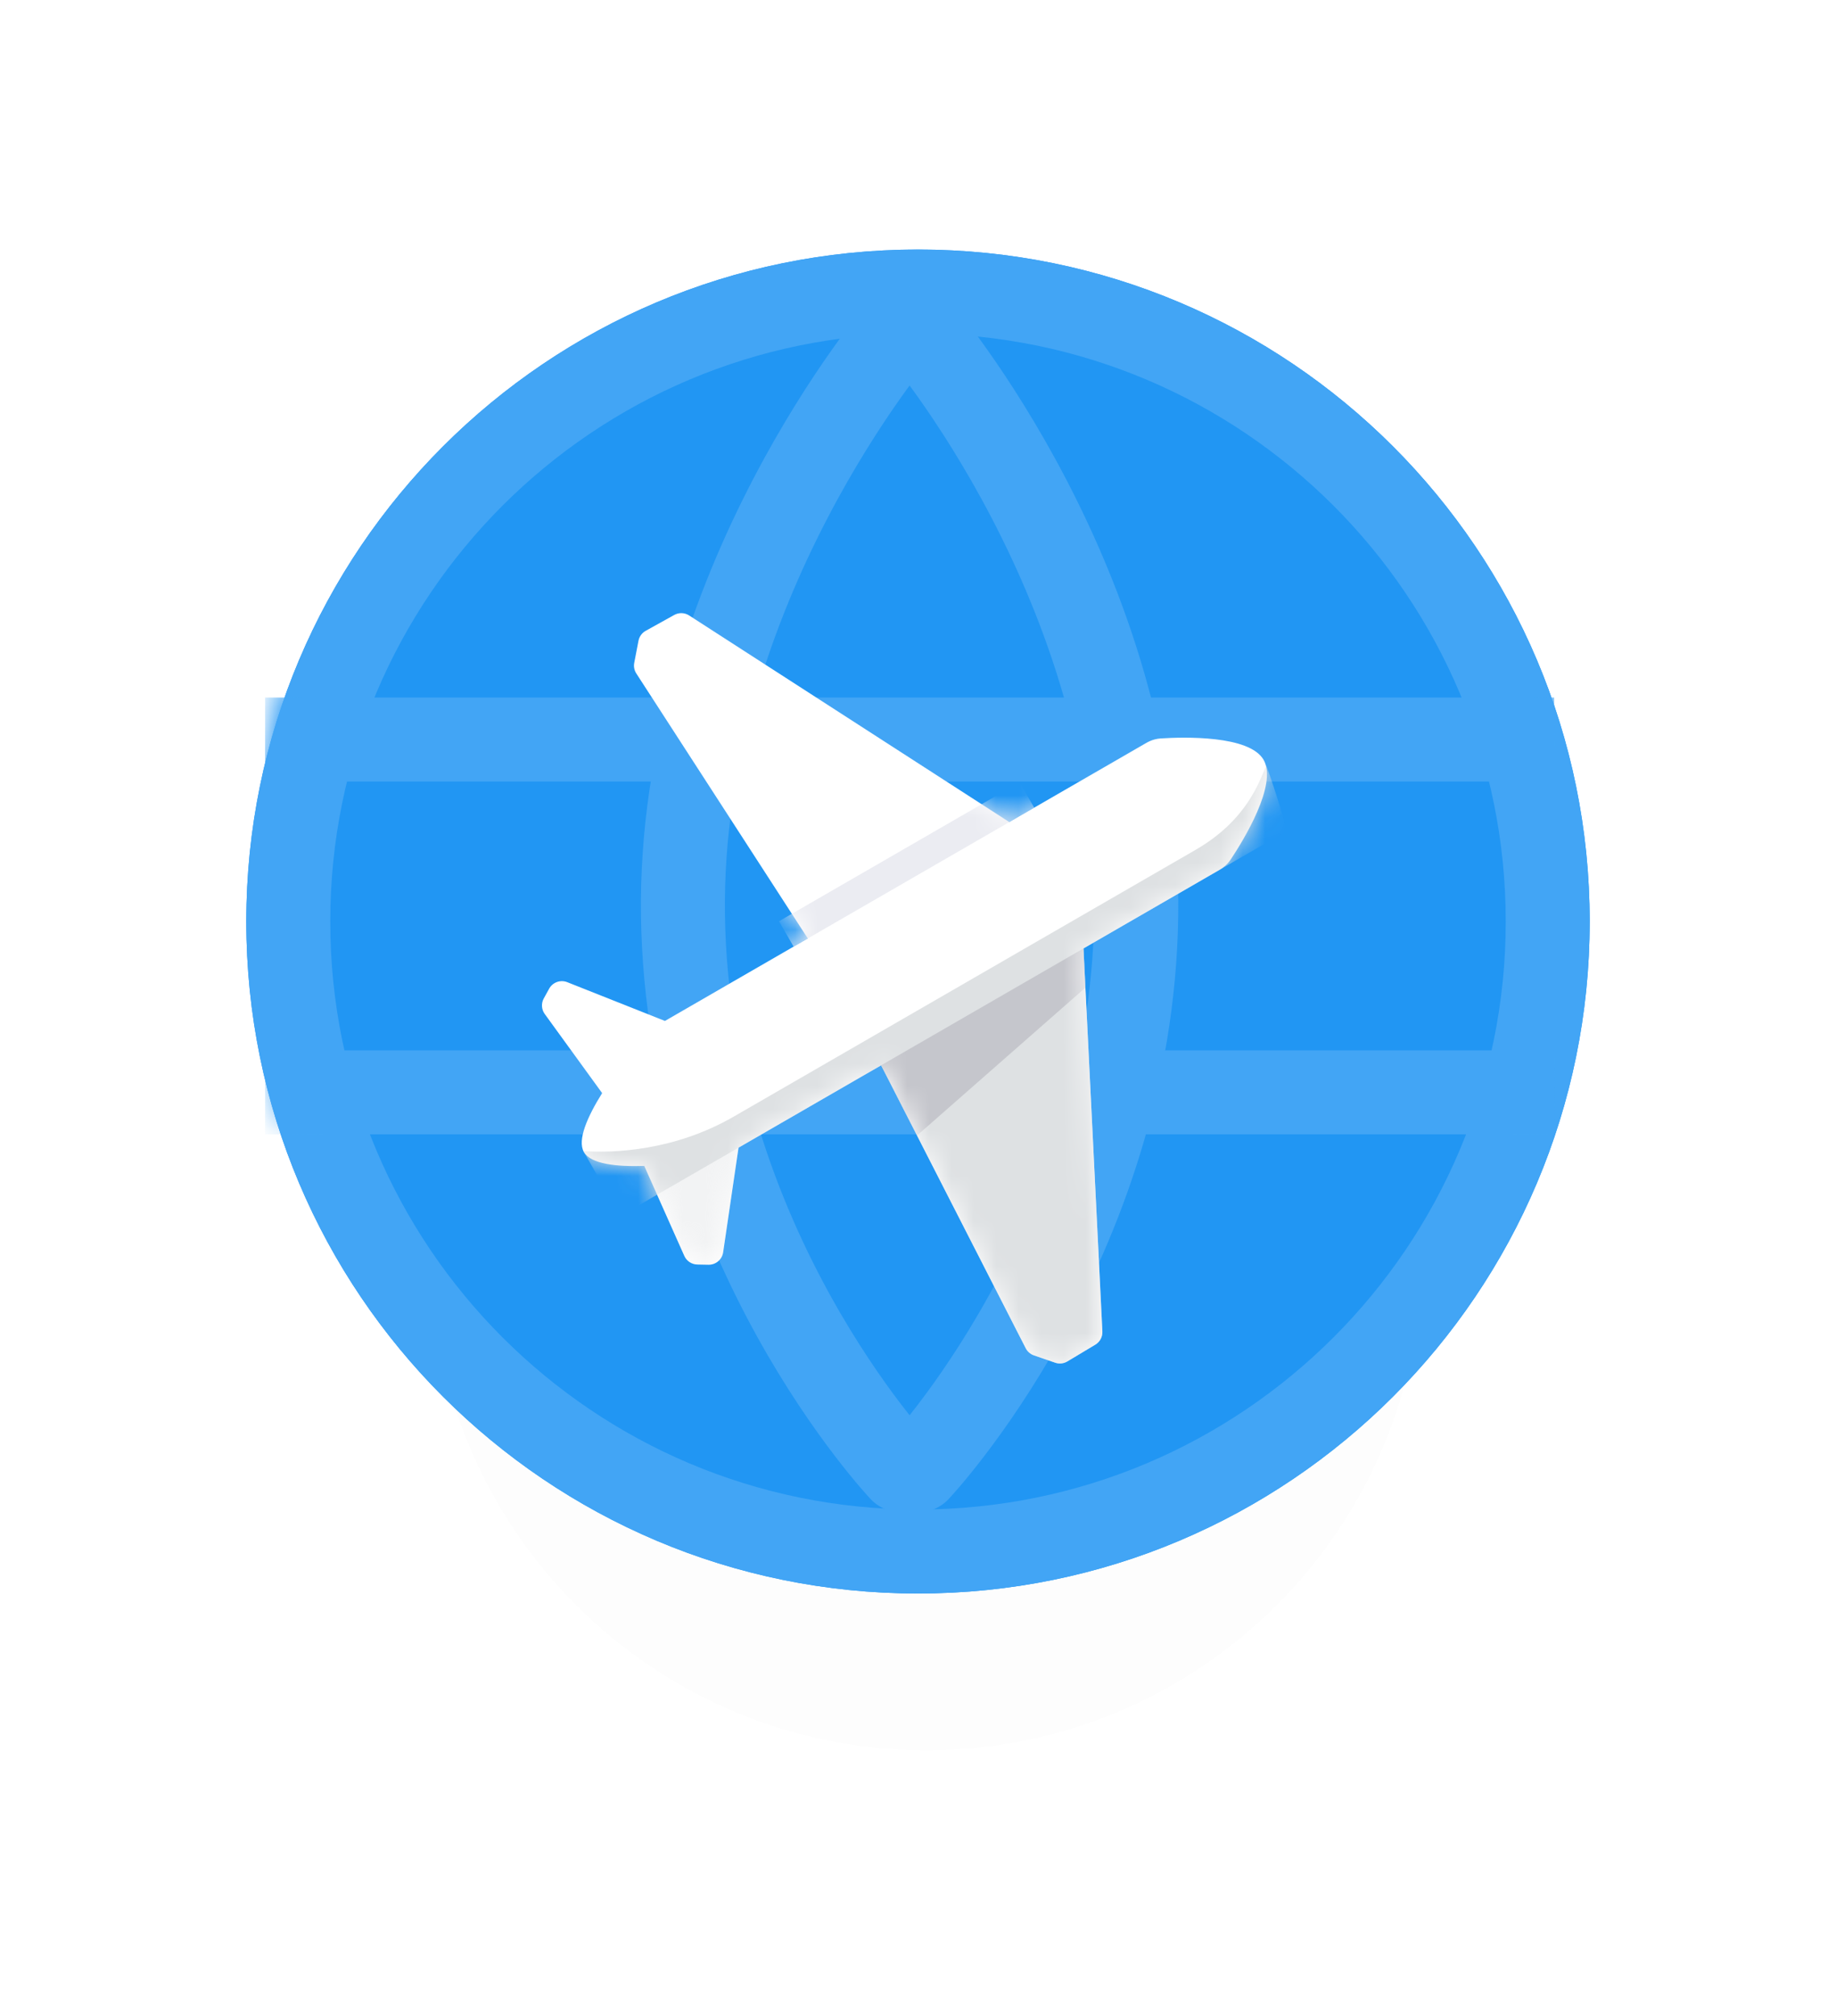 <svg width="82" height="90" viewBox="0 0 82 90" fill="none" xmlns="http://www.w3.org/2000/svg">
    <g filter="url(#filter0_d)">
        <path fill-rule="evenodd" clip-rule="evenodd" d="M22.125 44.25C34.344 44.25 44.25 34.344 44.25 22.125C44.25 9.906 34.344 0 22.125 0C9.906 0 0 9.906 0 22.125C0 34.344 9.906 44.25 22.125 44.25Z" transform="translate(19.25 25.891)" fill="black" fill-opacity="0.01"/>
    </g>
    <g filter="url(#filter1_d)">
    <path fill-rule="evenodd" clip-rule="evenodd" d="M30 60C46.569 60 60 46.569 60 30C60 13.431 46.569 0 30 0C13.431 0 0 13.431 0 30C0 46.569 13.431 60 30 60Z" transform="translate(11 10.141)" fill="#2196F3"/>
    <path d="M58.125 30C58.125 45.533 45.533 58.125 30 58.125C14.467 58.125 1.875 45.533 1.875 30C1.875 14.467 14.467 1.875 30 1.875C45.533 1.875 58.125 14.467 58.125 30Z" transform="translate(11 10.141)" stroke="#42A5F5" stroke-width="3.75"/>
    </g>
    <mask id="mask0" mask-type="alpha" maskUnits="userSpaceOnUse" x="11" y="10" width="60" height="61">
    <path d="M58.125 30C58.125 45.533 45.533 58.125 30 58.125C14.467 58.125 1.875 45.533 1.875 30C1.875 14.467 14.467 1.875 30 1.875C45.533 1.875 58.125 14.467 58.125 30Z" transform="translate(11 10.141)" fill="white" stroke="white" stroke-width="3.75"/>
    </mask>
    <g mask="url(#mask0)">
    <path d="M0.464 1.875H54.286" transform="translate(13.25 31.141)" stroke="#42A5F5" stroke-width="3.75" stroke-linecap="square"/>
    <path d="M0.464 1.875H54.286" transform="translate(13.25 46.891)" stroke="#42A5F5" stroke-width="3.75" stroke-linecap="square"/>
    <path d="M9.75 0C9.75 0 -0.212 11.578 0.003 26.25C0.219 40.922 9.75 51 9.75 51" transform="translate(30.5 14.641)" stroke="#42A5F5" stroke-width="3.75" stroke-linecap="round" stroke-linejoin="round"/>
    <path d="M9.75 0C9.75 0 -0.212 11.578 0.003 26.25C0.219 40.922 9.75 51 9.75 51" transform="translate(50.75 14.641) scale(-1 1)" stroke="#42A5F5" stroke-width="3.75" stroke-linecap="round" stroke-linejoin="round"/>
    </g>
    <g filter="url(#filter2_d)">
    <path fill-rule="evenodd" clip-rule="evenodd" d="M0.114 19.233C0.175 19.134 0.263 19.052 0.371 18.996L15.507 11.226L15.507 4.162C15.507 4.024 15.524 3.888 15.559 3.757C15.583 3.668 15.616 3.581 15.658 3.497C16.11 2.584 17.506 -7.54899e-05 18.779 -9.8491e-05C20.052 5.78228e-07 21.447 2.585 21.899 3.497C21.956 3.612 21.996 3.733 22.02 3.857C22.04 3.957 22.049 4.058 22.049 4.161L22.049 11.177L37.281 18.996C37.494 19.106 37.63 19.324 37.634 19.564L37.657 21.02C37.66 21.212 37.578 21.395 37.433 21.52L36.676 22.177C36.61 22.235 36.532 22.279 36.449 22.305C36.375 22.329 36.297 22.339 36.218 22.335L22.049 21.612L22.049 28.966L25.752 31.897C26.008 32.1 26.073 32.462 25.905 32.742L25.648 33.168C25.518 33.384 25.274 33.505 25.024 33.479L20.651 33.02C20.07 34.105 19.388 35.045 18.768 35.045C18.149 35.045 17.471 34.107 16.895 33.024L12.555 33.478C12.305 33.505 12.062 33.384 11.931 33.168L11.674 32.742C11.505 32.462 11.571 32.1 11.827 31.897L15.507 28.984L15.507 21.617L1.433 22.335C1.266 22.344 1.101 22.287 0.975 22.177L0.218 21.521C0.073 21.395 -0.009 21.212 -0.006 21.02L0.018 19.564C0.02 19.445 0.054 19.331 0.114 19.233Z" transform="translate(47.045 13.658) rotate(60)" fill="white"/>
    <mask id="mask1" mask-type="alpha" maskUnits="userSpaceOnUse" x="24" y="23" width="33" height="34">
    <path fill-rule="evenodd" clip-rule="evenodd" d="M0.114 19.233C0.175 19.134 0.263 19.052 0.371 18.996L15.507 11.226L15.507 4.162C15.507 4.024 15.524 3.888 15.559 3.757C15.583 3.668 15.616 3.581 15.658 3.497C16.11 2.584 17.506 -7.54899e-05 18.779 -9.8491e-05C20.052 5.78228e-07 21.447 2.585 21.899 3.497C21.956 3.612 21.996 3.733 22.02 3.857C22.04 3.957 22.049 4.058 22.049 4.161L22.049 11.177L37.281 18.996C37.494 19.106 37.63 19.324 37.634 19.564L37.657 21.02C37.66 21.212 37.578 21.395 37.433 21.52L36.676 22.177C36.61 22.235 36.532 22.279 36.449 22.305C36.375 22.329 36.297 22.339 36.218 22.335L22.049 21.612L22.049 28.966L25.752 31.897C26.008 32.1 26.073 32.462 25.905 32.742L25.648 33.168C25.518 33.384 25.274 33.505 25.024 33.479L20.651 33.02C20.07 34.105 19.388 35.045 18.768 35.045C18.149 35.045 17.471 34.107 16.895 33.024L12.555 33.478C12.305 33.505 12.062 33.384 11.931 33.168L11.674 32.742C11.505 32.462 11.571 32.1 11.827 31.897L15.507 28.984L15.507 21.617L1.433 22.335C1.266 22.344 1.101 22.287 0.975 22.177L0.218 21.521C0.073 21.395 -0.009 21.212 -0.006 21.02L0.018 19.564C0.02 19.445 0.054 19.331 0.114 19.233Z" transform="translate(47.045 13.658) rotate(60)" fill="white"/>
    </mask>
    <g mask="url(#mask1)">
    <path fill-rule="evenodd" clip-rule="evenodd" d="M0 0H1.309V12.408H0V0Z" transform="translate(45.536 30.925) rotate(60)" fill="#EBECF2"/>
    <path fill-rule="evenodd" clip-rule="evenodd" d="M0.028 8.642C0.032 8.403 0.168 8.185 0.381 8.075L16.11 0V10.665L1.444 11.414C1.276 11.422 1.112 11.366 0.985 11.256L0.229 10.599C0.084 10.473 0.002 10.29 0.005 10.098L0.028 8.642Z" transform="translate(56.418 51.735) scale(-1 1) rotate(-60)" fill="#DEE1E3"/>
    <path opacity="0.4" fill-rule="evenodd" clip-rule="evenodd" d="M-0.046 4.151L-0.045 4.253L4.392 4.718C4.643 4.744 4.886 4.623 5.016 4.407L5.273 3.981C5.442 3.701 5.376 3.339 5.12 3.137L1.209 0.041L1.21 0.575C1.209 0.64 1.206 0.704 1.199 0.767C1.187 0.867 1.167 0.966 1.137 1.063C0.968 1.601 0.522 2.956 -0.046 4.151Z" transform="translate(32.453 45.906) rotate(60)" fill="#DEE1E3"/>
    <path fill-rule="evenodd" clip-rule="evenodd" d="M0 10.542L0 0L1.791 0.92L3.747 10.733L0 10.542Z" transform="translate(48.378 38.083) rotate(60)" fill="#C5C6CC"/>
    <path fill-rule="evenodd" clip-rule="evenodd" d="M3.334 0.656V35.055C3.334 35.055 1.519 35.022 0.053 35.022C0.035 35.022 0.018 35.022 0 35.021C0.76 33.899 2.026 31.488 2.026 28.44V4.625C2.026 1.979 0.823 0.636 0.339 0C1.692 0.228 3.334 0.656 3.334 0.656Z" transform="translate(56.383 29.878) rotate(60)" fill="#DEE1E3"/>
    </g>
    </g>
    <defs>
    <filter id="filter0_d" x="8.25" y="22.891" width="66.25" height="66.25" filterUnits="userSpaceOnUse" color-interpolation-filters="sRGB">
    <feFlood flood-opacity="0" result="BackgroundImageFix"/>
    <feColorMatrix in="SourceAlpha" type="matrix" values="0 0 0 0 0 0 0 0 0 0 0 0 0 0 0 0 0 0 255 0"/>
    <feOffset dy="8"/>
    <feGaussianBlur stdDeviation="5.5"/>
    <feColorMatrix type="matrix" values="0 0 0 0 0.216 0 0 0 0 0.408 0 0 0 0 0.557 0 0 0 0.25 0"/>
    <feBlend mode="normal" in2="BackgroundImageFix" result="effect1_dropShadow"/>
    <feBlend mode="normal" in="SourceGraphic" in2="effect1_dropShadow" result="shape"/>
    </filter>
    <filter id="filter1_d" x="0" y="0.141" width="82" height="82" filterUnits="userSpaceOnUse" color-interpolation-filters="sRGB">
    <feFlood flood-opacity="0" result="BackgroundImageFix"/>
    <feColorMatrix in="SourceAlpha" type="matrix" values="0 0 0 0 0 0 0 0 0 0 0 0 0 0 0 0 0 0 255 0"/>
    <feOffset dy="1"/>
    <feGaussianBlur stdDeviation="5.5"/>
    <feColorMatrix type="matrix" values="0 0 0 0 0.216 0 0 0 0 0.408 0 0 0 0 0.557 0 0 0 0.3 0"/>
    <feBlend mode="normal" in2="BackgroundImageFix" result="effect1_dropShadow"/>
    <feBlend mode="normal" in="SourceGraphic" in2="effect1_dropShadow" result="shape"/>
    </filter>
    <filter id="filter2_d" x="13.206" y="16.374" width="54.381" height="55.499" filterUnits="userSpaceOnUse" color-interpolation-filters="sRGB">
    <feFlood flood-opacity="0" result="BackgroundImageFix"/>
    <feColorMatrix in="SourceAlpha" type="matrix" values="0 0 0 0 0 0 0 0 0 0 0 0 0 0 0 0 0 0 255 0"/>
    <feOffset dy="4"/>
    <feGaussianBlur stdDeviation="5.5"/>
    <feColorMatrix type="matrix" values="0 0 0 0 0 0 0 0 0 0 0 0 0 0 0 0 0 0 0.35 0"/>
    <feBlend mode="normal" in2="BackgroundImageFix" result="effect1_dropShadow"/>
    <feBlend mode="normal" in="SourceGraphic" in2="effect1_dropShadow" result="shape"/>
    </filter>
    </defs>
</svg>
